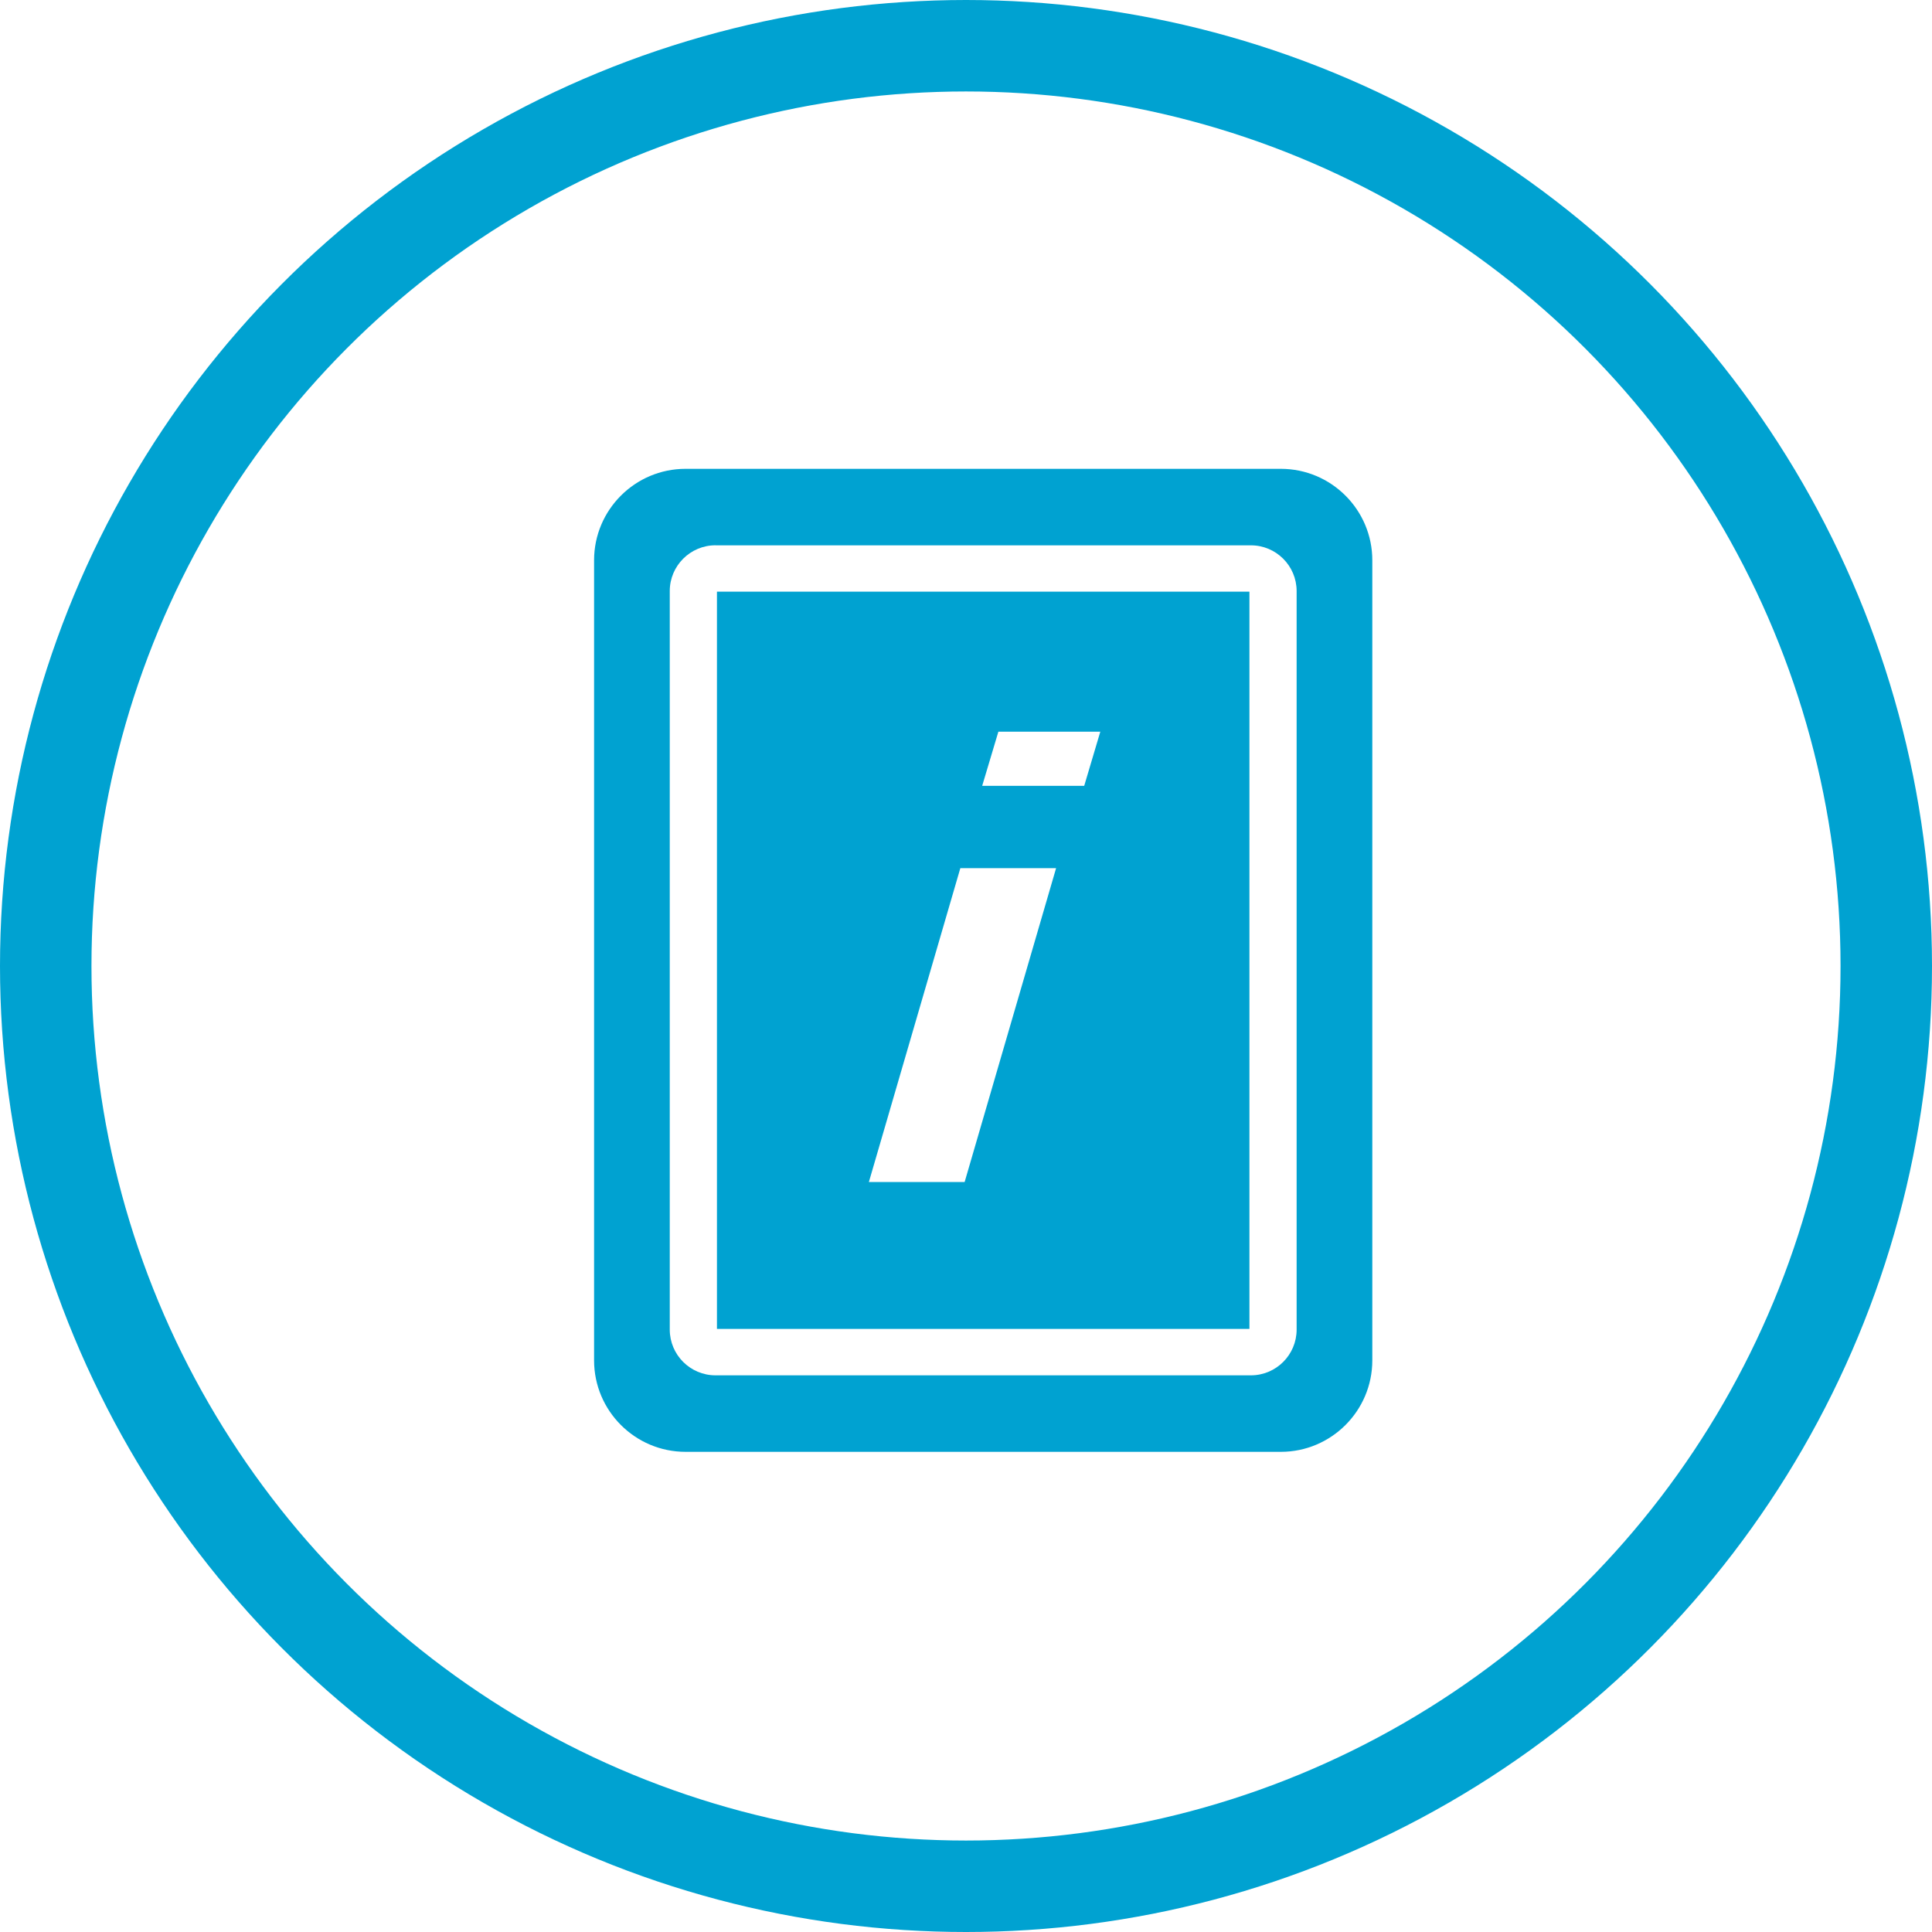 <svg xmlns="http://www.w3.org/2000/svg" width="42.248" height="42.248" viewBox="0 0 42.248 42.248">
    <defs>
        <style>
            .prefix__cls-4{stroke:none}
        </style>
    </defs>
    <g id="prefix__sps_round_icon_productinfo_blue" transform="translate(5872 9797)">
        <g id="prefix__Group_2033" data-name="Group 2033" transform="translate(-1454 -724)">
            <g id="prefix__Ellipse_283" data-name="Ellipse 283" transform="translate(-4418 -9073)" style="stroke:#00a2d1;stroke-width:2px;fill:none">
                <circle cx="21.124" cy="21.124" r="21.124" class="prefix__cls-4"/>
                <circle cx="21.124" cy="21.124" r="20.124" style="fill:none"/>
            </g>
        </g>
        <g id="prefix__Subtraction_66" data-name="Subtraction 66" style="fill:none">
            <path d="M15.017 21.5H2a2 2 0 0 1-2-2V2a2 2 0 0 1 2-2h13.017a2 2 0 0 1 2 2v17.5a2 2 0 0 1-2 2zM2.655 1.672a1 1 0 0 0-1 1v16.151a1 1 0 0 0 1 1h11.708a1 1 0 0 0 1-1V2.672a1 1 0 0 0-1-1z" class="prefix__cls-4" transform="translate(-5859.009 -9786.748)"/>
            <path d="M15.017 21.496H2c-1.103 0-2-.898-2-2V2C0 .897.897 0 2 0h13.017c1.104 0 2.001.897 2.001 2v17.496c0 1.102-.897 2-2 2zM2.655 1.672c-.551 0-1 .449-1 1v16.151c0 .552.449 1 1 1h11.708c.551 0 1-.448 1-1V2.673c0-.552-.449-1-1-1H2.655z" style="stroke:none;fill:#00a2d1" transform="translate(-5859.009 -9786.748)"/>
        </g>
        <path id="prefix__Subtraction_67" d="M11.644 16.122H0V0h11.644v16.121zM5.322 6.047l-2 6.863h2.094l2-6.863h-2.1zm.832-2.985L5.8 4.246h2.231l.352-1.184H6.154z" data-name="Subtraction 67" transform="translate(-5856.322 -9784.062)" style="fill:#00a2d1"/>
    </g>
</svg>
